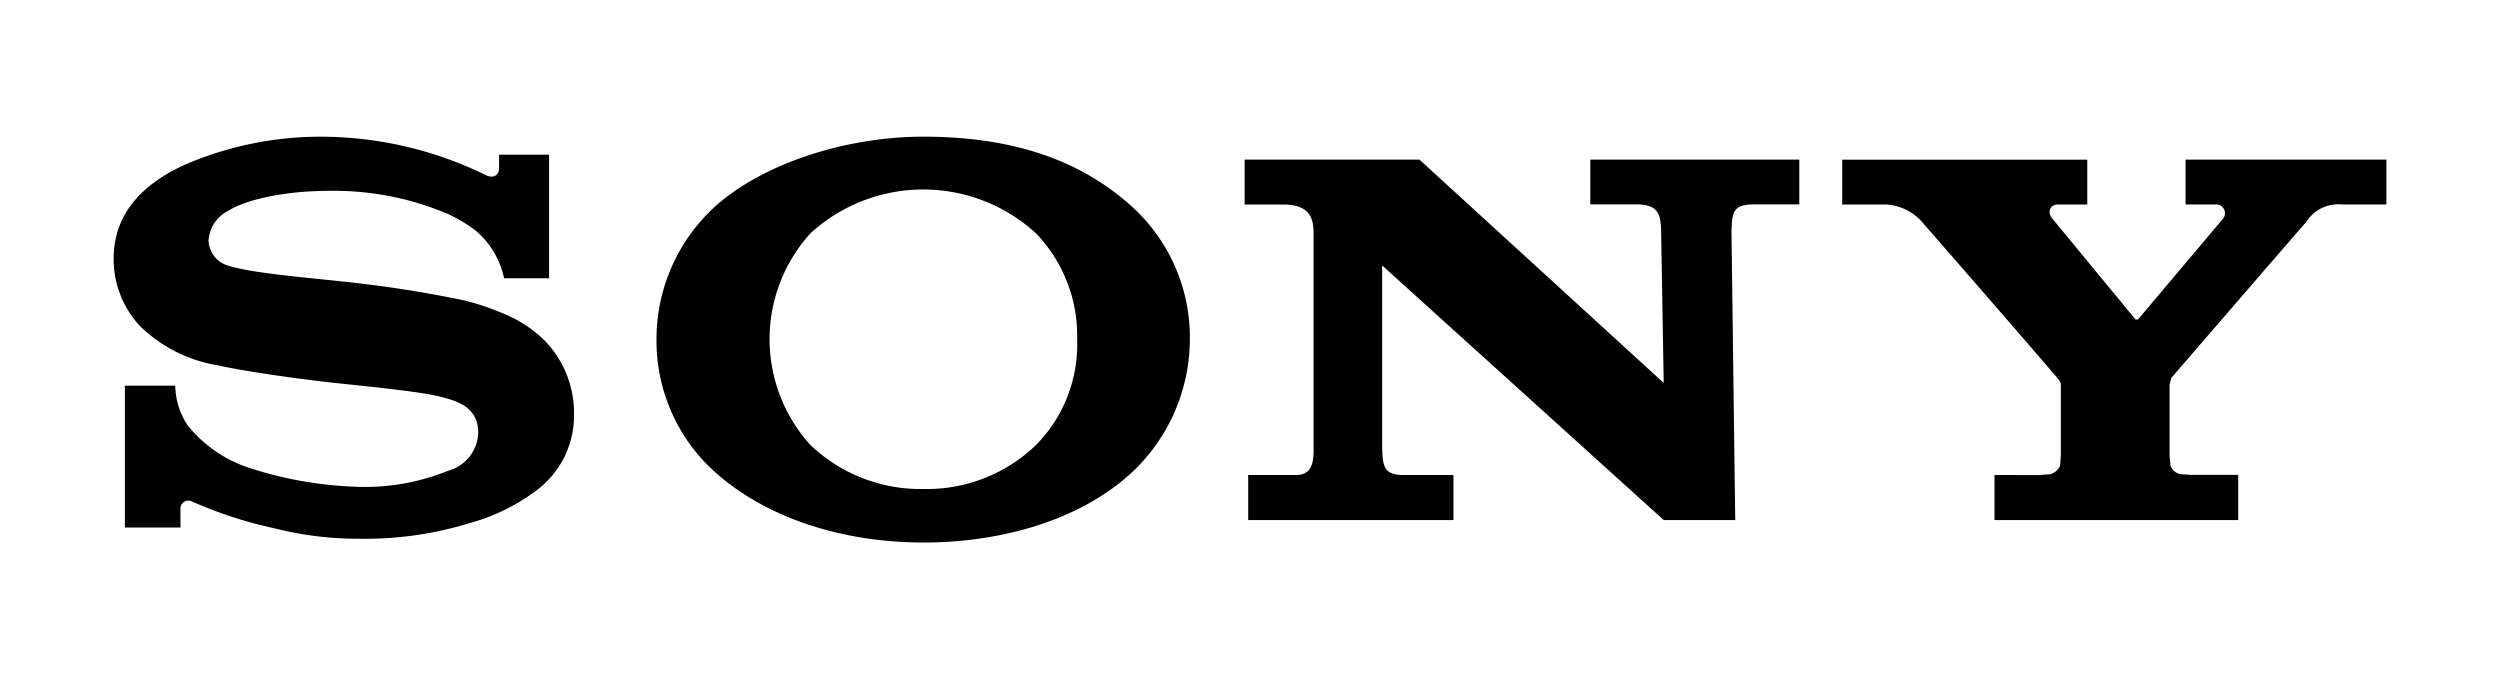<svg xmlns="http://www.w3.org/2000/svg" width="220" height="60" viewBox="0 0 220 60">
    <g>
        <path d="M805.145 405.34c-7.236 0-13.944-2.211-18.453-6.306a15.506 15.506 0 0 1-5.026-11.576 15.778 15.778 0 0 1 5.026-11.568c4.173-3.842 11.541-6.263 18.453-6.263 7.7 0 13.821 1.97 18.5 6.282a15.538 15.538 0 0 1 4.956 11.55 16.106 16.106 0 0 1-4.956 11.576c-4.35 4.133-11.222 6.306-18.5 6.306v-4.709a13.844 13.844 0 0 0 9.909-3.862 12.592 12.592 0 0 0 3.628-9.312 13 13 0 0 0-3.628-9.334 14.7 14.7 0 0 0-19.834 0 13.863 13.863 0 0 0 0 18.646 14.032 14.032 0 0 0 9.924 3.862zm-52.938-35.71a30.107 30.107 0 0 0-12 2.444c-3.463 1.57-6.312 4.089-6.312 8.3a8.621 8.621 0 0 0 2.3 5.9 12.715 12.715 0 0 0 6.876 3.478c1.881.423 5.922 1.052 9.964 1.51 3.99.421 7.938.826 9.546 1.232 1.276.336 3.4.784 3.4 3.207a3.589 3.589 0 0 1-2.648 3.323 19.5 19.5 0 0 1-7.962 1.416 34.045 34.045 0 0 1-9.47-1.644 11.54 11.54 0 0 1-5.472-3.738 6.446 6.446 0 0 1-1.112-3.518h-4.433v12.483h4.891v-1.684a.7.7 0 0 1 1.056-.588 37.6 37.6 0 0 0 7.168 2.331 30.1 30.1 0 0 0 7.4.928 31.446 31.446 0 0 0 9.942-1.411 17.388 17.388 0 0 0 5.916-2.961 8.2 8.2 0 0 0 3.151-6.565 9.139 9.139 0 0 0-2.553-6.472 10.954 10.954 0 0 0-3.156-2.185 23.266 23.266 0 0 0-3.891-1.367 105.258 105.258 0 0 0-10.935-1.694c-2.853-.315-7.824-.726-9.787-1.348a2.386 2.386 0 0 1-1.839-2.217 3.14 3.14 0 0 1 1.678-2.61c1.741-1.106 5.316-1.787 8.987-1.787a25.676 25.676 0 0 1 10.42 2.045 12.993 12.993 0 0 1 2.489 1.51 7.567 7.567 0 0 1 2.436 4.141h3.956v-10.876h-4.4v1.259c0 .415-.413.935-1.215.515a33.023 33.023 0 0 0-14.391-3.356zm81.214 2.013v3.957h3.416c2.475 0 2.653 1.4 2.653 2.6v18.57c0 1.118.066 2.628-1.517 2.628h-4.238v3.967H851.8V399.4h-4.4c-1.75 0-1.849-.8-1.876-2.551v-15.89l24.776 22.405h6.294l-.329-25.307c.043-1.836.142-2.47 2.016-2.47h3.951v-3.944h-18.39v3.944h4.05c1.838 0 2.169.743 2.182 2.47l.225 13.24-21.5-19.654zm65.988 27.757v3.967h21.446v-3.977H916.8l-1.062-.065a1.2 1.2 0 0 1-.837-.739l-.086-.872v-6.261l.157-.595c.291-.344 11.386-13.192 11.893-13.749a3.316 3.316 0 0 1 3.088-1.518h3.945v-3.944h-17.675v3.944h2.648a.774.774 0 0 1 .665 1.237l-7.51 8.9-.214-.022-7.314-8.873c-.529-.661-.094-1.237.475-1.237h2.6v-3.944H886.01v3.944h3.841a4.572 4.572 0 0 1 3.384 1.774c.5.549 11.478 13.175 11.736 13.535.275.345.275.4.275.554v6.261l-.069.872a1.367 1.367 0 0 1-.849.739l-1.077.075z" transform="translate(-850 -292) translate(126.106 -65.6)"/>
    </g>
</svg>
